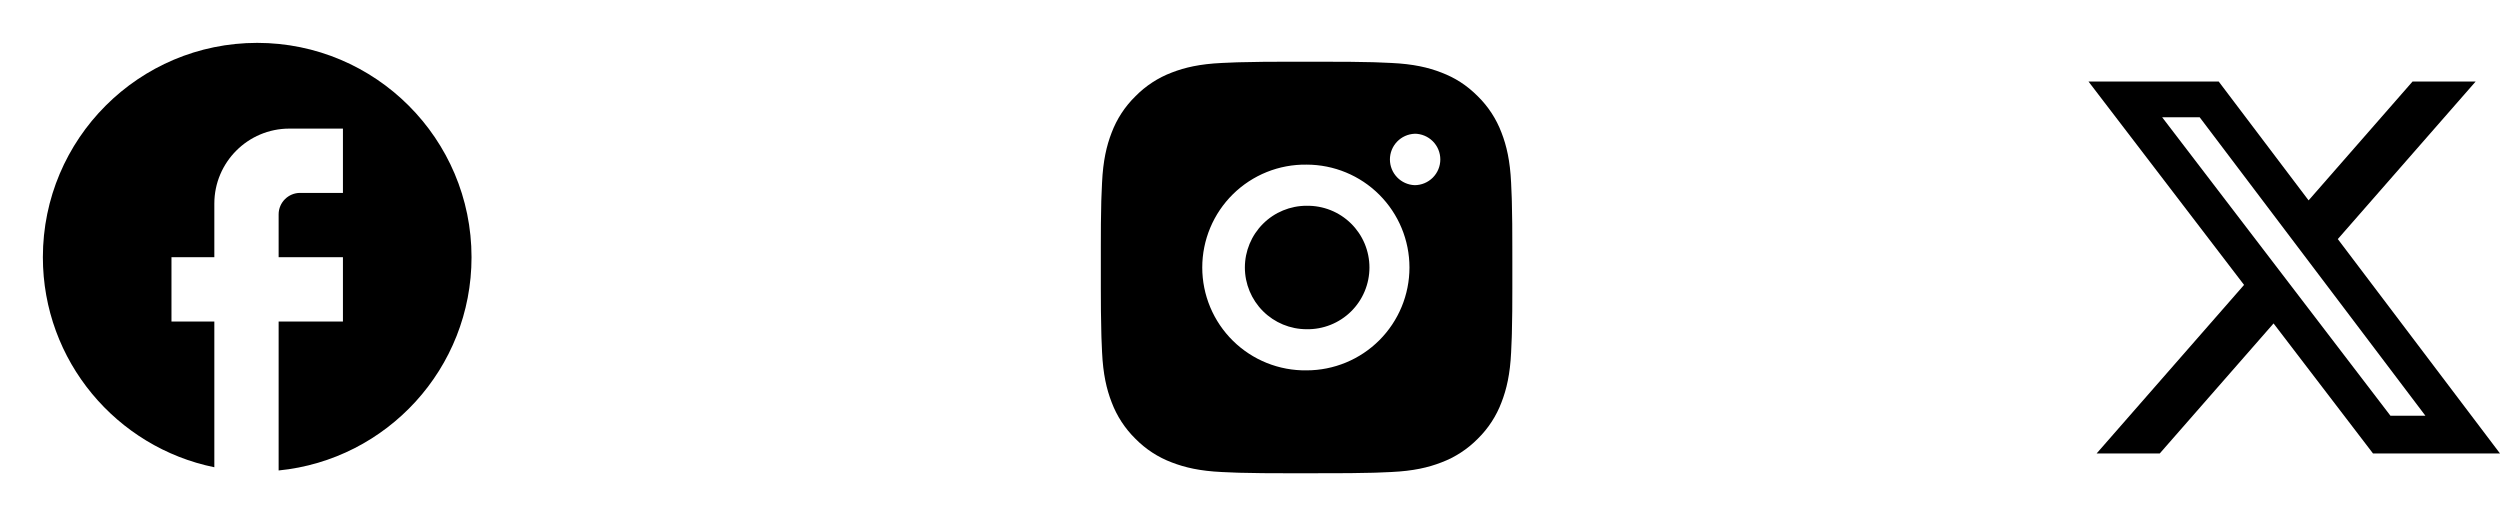 <svg width="243" height="50" viewBox="0 0 243 50" fill="none" xmlns="http://www.w3.org/2000/svg">
<path d="M234.502 7.922H240.635L227.235 23.238L243 44.077H230.657L220.99 31.437L209.927 44.077H203.79L218.123 27.693L203 7.923H215.657L224.395 19.477L234.502 7.922ZM232.35 40.407H235.748L213.81 11.4H210.163L232.35 40.407Z" fill="black"/>
<path d="M45.833 25C45.833 13.5 36.5 4.167 25 4.167C13.5 4.167 4.167 13.5 4.167 25C4.167 35.083 11.333 43.479 20.833 45.417V31.25H16.667V25H20.833V19.792C20.833 15.771 24.104 12.5 28.125 12.5H33.333V18.75H29.167C28.021 18.75 27.083 19.688 27.083 20.833V25H33.333V31.25H27.083V45.729C37.604 44.688 45.833 35.812 45.833 25Z" fill="black"/>
<path d="M129.056 6.002C130.515 5.997 131.975 6.012 133.434 6.046L133.822 6.06C134.27 6.076 134.712 6.096 135.246 6.12C137.374 6.22 138.826 6.556 140.099 7.05C141.419 7.558 142.531 8.246 143.643 9.358C144.66 10.357 145.447 11.566 145.949 12.9C146.443 14.174 146.779 15.628 146.879 17.756C146.903 18.288 146.923 18.732 146.939 19.18L146.951 19.568C146.987 21.026 147.002 22.485 146.997 23.944L146.999 25.436V28.056C147.004 29.515 146.989 30.975 146.953 32.434L146.941 32.822C146.925 33.27 146.905 33.712 146.881 34.245C146.781 36.373 146.441 37.825 145.949 39.099C145.448 40.435 144.661 41.644 143.643 42.643C142.643 43.66 141.434 44.447 140.099 44.949C138.826 45.443 137.374 45.779 135.246 45.879C134.712 45.903 134.27 45.923 133.822 45.939L133.434 45.951C131.975 45.987 130.515 46.002 129.056 45.997L127.564 45.999H124.946C123.487 46.004 122.027 45.989 120.568 45.953L120.18 45.941C119.706 45.924 119.231 45.904 118.757 45.881C116.629 45.781 115.177 45.441 113.901 44.949C112.566 44.448 111.357 43.661 110.359 42.643C109.341 41.644 108.554 40.434 108.051 39.099C107.557 37.825 107.221 36.373 107.121 34.245C107.099 33.771 107.079 33.296 107.061 32.822L107.051 32.434C107.014 30.975 106.998 29.515 107.001 28.056V23.944C106.996 22.485 107.01 21.026 107.045 19.568L107.059 19.18C107.075 18.732 107.095 18.288 107.119 17.756C107.219 15.626 107.555 14.176 108.049 12.9C108.552 11.566 109.341 10.357 110.361 9.36C111.359 8.342 112.567 7.554 113.901 7.05C115.177 6.556 116.627 6.22 118.757 6.12L120.18 6.06L120.568 6.05C122.027 6.014 123.485 5.997 124.944 6L129.056 6.002ZM127 16.002C125.675 15.983 124.36 16.228 123.13 16.722C121.901 17.216 120.782 17.95 119.838 18.88C118.895 19.811 118.145 20.919 117.634 22.141C117.123 23.364 116.859 24.676 116.859 26.001C116.859 27.326 117.123 28.638 117.634 29.86C118.145 31.082 118.895 32.191 119.838 33.121C120.782 34.052 121.901 34.785 123.13 35.279C124.36 35.773 125.675 36.018 127 35.999C129.652 35.999 132.196 34.946 134.071 33.071C135.946 31.195 137 28.652 137 26C137 23.348 135.946 20.804 134.071 18.929C132.196 17.054 129.652 16.002 127 16.002ZM127 20.002C127.797 19.987 128.589 20.132 129.33 20.426C130.07 20.721 130.745 21.161 131.313 21.719C131.882 22.277 132.334 22.944 132.643 23.678C132.951 24.413 133.11 25.203 133.11 26C133.11 26.797 132.952 27.586 132.643 28.321C132.335 29.056 131.884 29.723 131.315 30.281C130.746 30.84 130.072 31.279 129.331 31.574C128.591 31.869 127.799 32.014 127.002 32C125.411 32 123.885 31.367 122.76 30.242C121.635 29.117 121.002 27.591 121.002 26C121.002 24.409 121.635 22.883 122.76 21.757C123.885 20.632 125.411 20 127.002 20L127 20.002ZM137.5 13.002C136.854 13.028 136.244 13.303 135.797 13.768C135.35 14.234 135.1 14.854 135.1 15.5C135.1 16.146 135.35 16.767 135.797 17.232C136.244 17.698 136.854 17.972 137.5 17.998C138.163 17.998 138.798 17.735 139.267 17.266C139.736 16.797 139.999 16.161 139.999 15.498C139.999 14.835 139.736 14.199 139.267 13.73C138.798 13.262 138.163 12.998 137.5 12.998V13.002Z" fill="black"/>
</svg>
